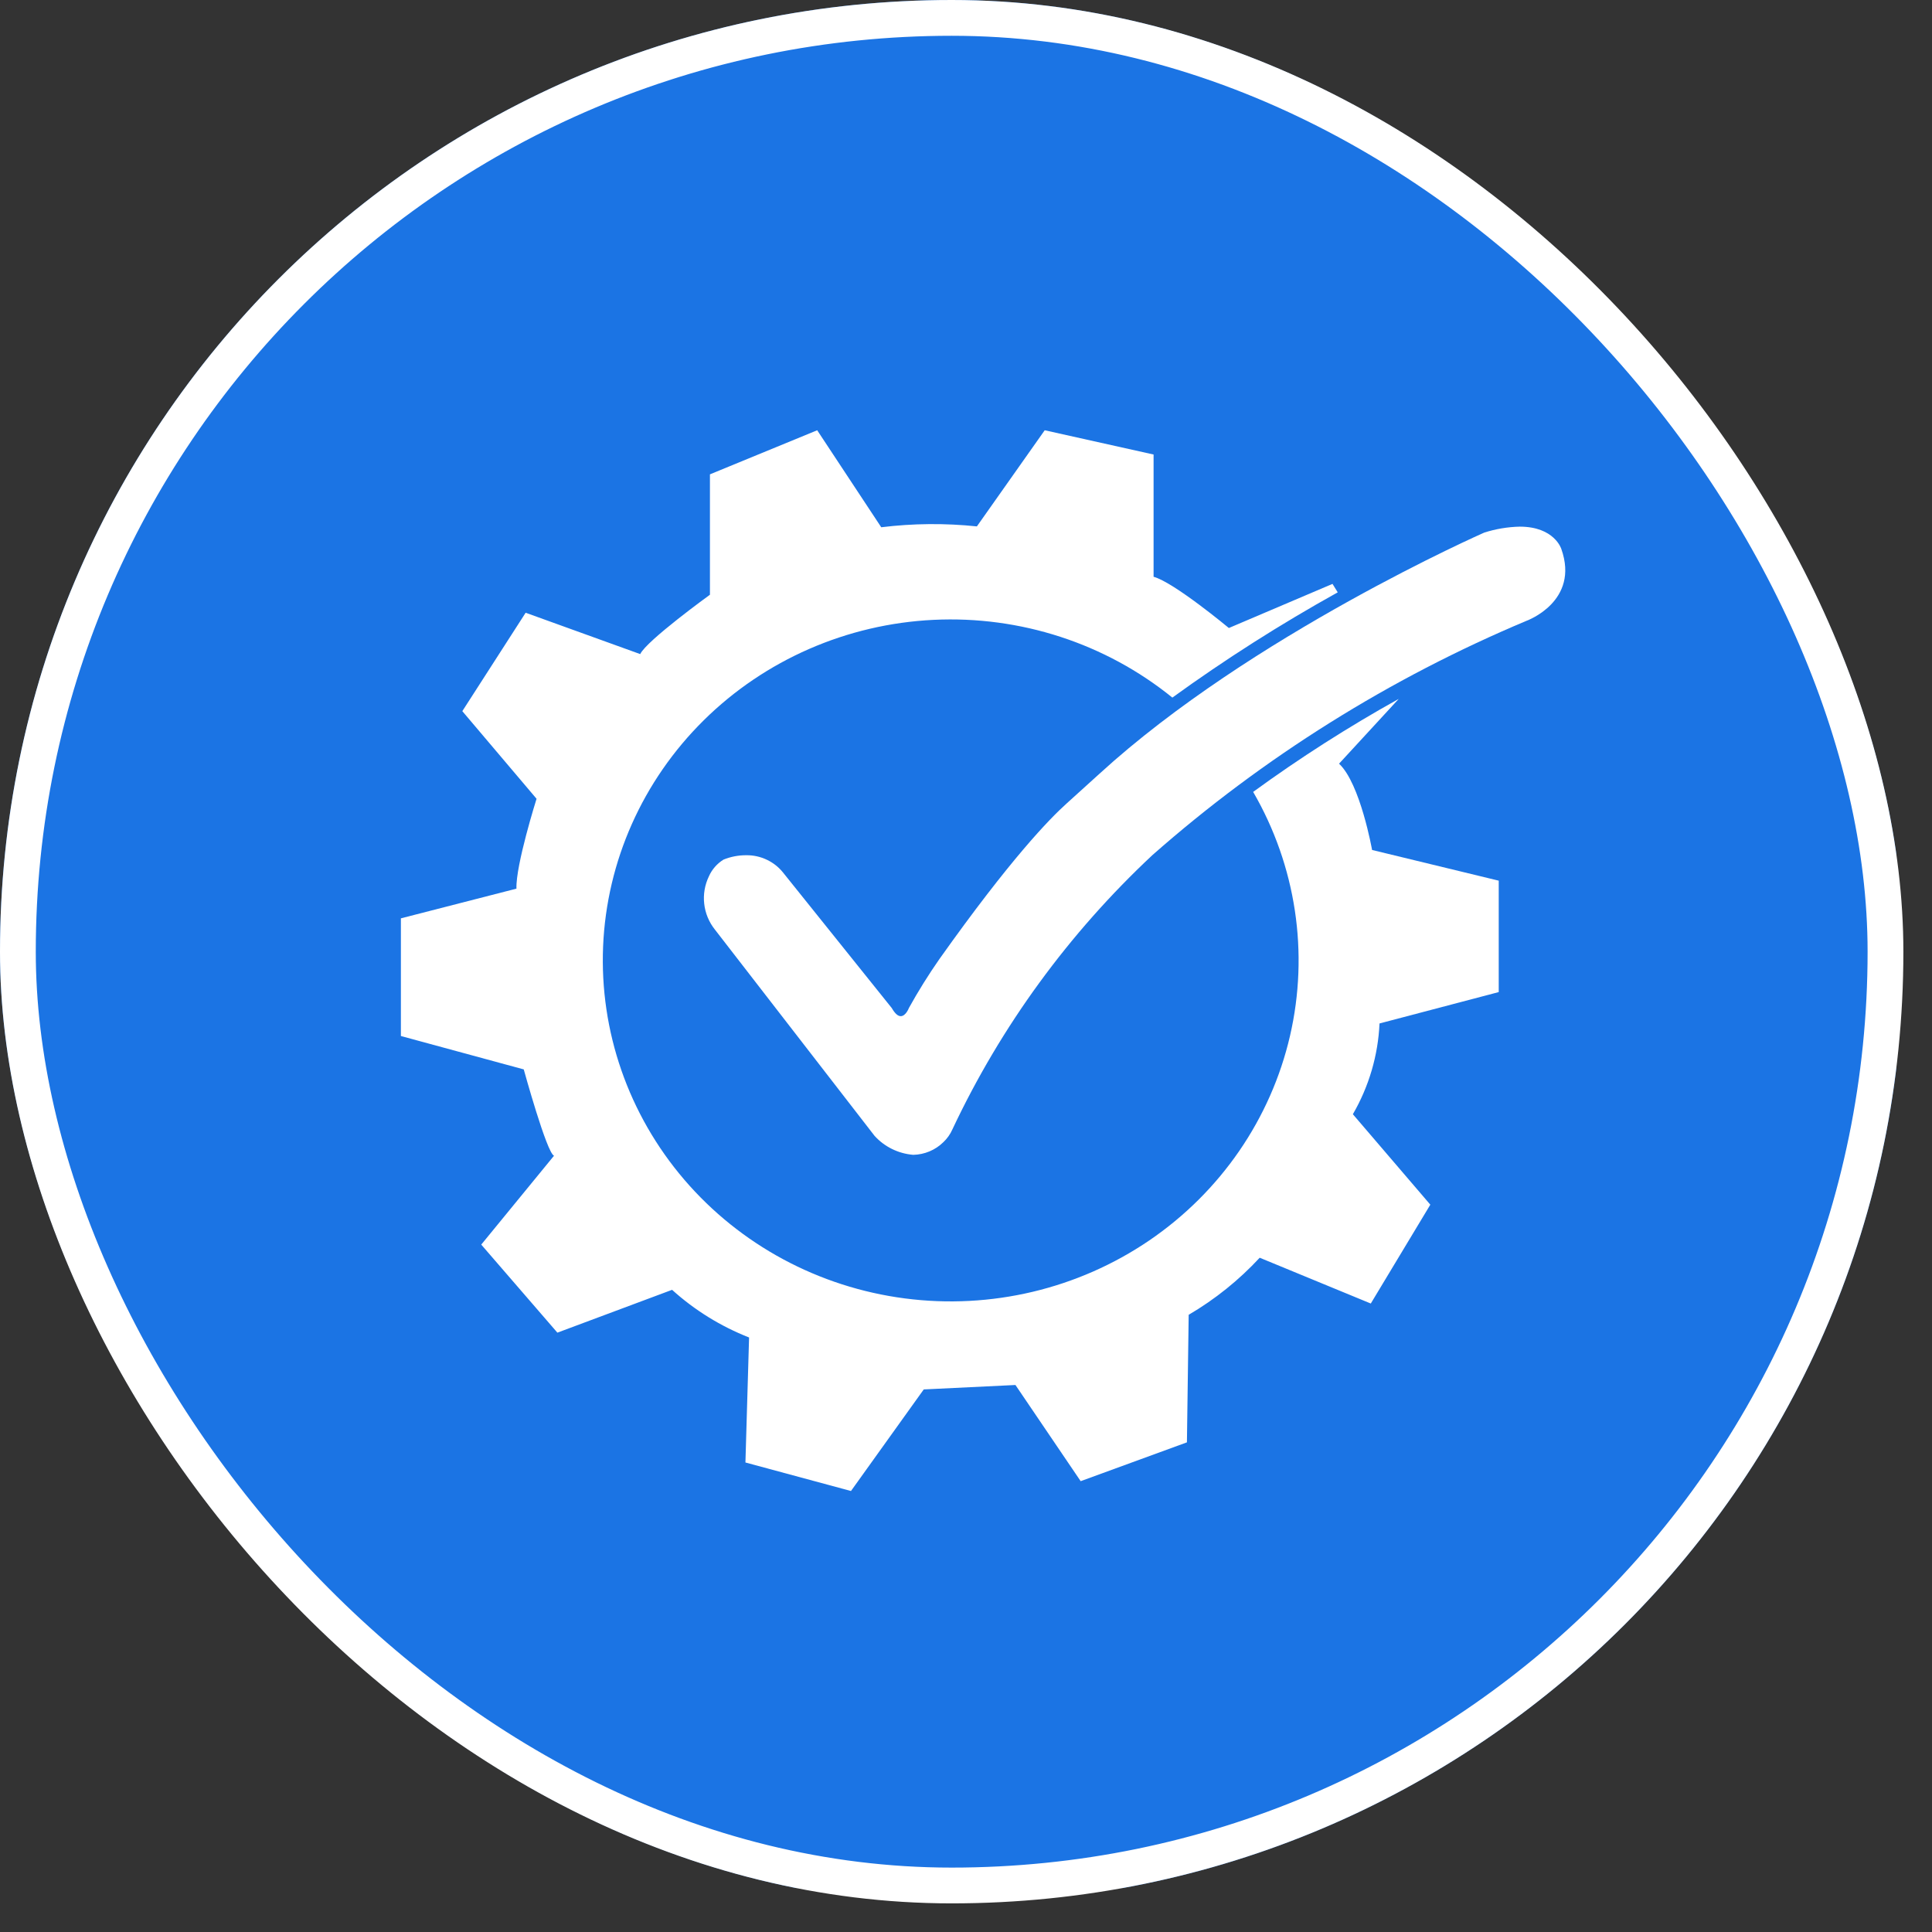 <svg width="54" height="54" viewBox="0 0 54 54" fill="none" xmlns="http://www.w3.org/2000/svg">
<rect x="0" y="0" width="54" height="54" fill="#333333" stroke="none"/>
<g clip-path="url(#clip0_217_379)">
<rect width="53" height="53" transform="translate(0 -0.23)" fill="#1B74E4"/>
<path d="M41.89 27.729V24.615L38.35 23.757C38.35 23.757 38.021 21.899 37.427 21.345L39.095 19.534C37.685 20.318 36.327 21.186 35.026 22.134C36.225 24.202 36.592 26.634 36.056 28.953C35.519 31.272 34.117 33.311 32.125 34.669C30.133 36.026 27.695 36.605 25.29 36.291C22.885 35.978 20.686 34.794 19.126 32.973C17.566 31.151 16.757 28.824 16.857 26.448C16.958 24.072 17.962 21.819 19.671 20.131C21.38 18.443 23.671 17.442 26.094 17.325C28.518 17.208 30.898 17.983 32.768 19.498C34.247 18.427 35.791 17.445 37.39 16.556L37.244 16.32L34.347 17.553C34.347 17.553 32.809 16.273 32.243 16.121V12.704L29.2 12.026L27.304 14.713C26.415 14.62 25.518 14.628 24.631 14.737L22.841 12.026L19.843 13.258V16.623C19.843 16.623 18.073 17.904 17.894 18.282L14.692 17.126L12.922 19.877L14.997 22.326C14.997 22.326 14.411 24.184 14.435 24.838L11.205 25.668V28.957L14.639 29.89C14.639 29.89 15.282 32.227 15.485 32.303L13.451 34.787L15.579 37.248L18.785 36.051C19.414 36.62 20.143 37.071 20.937 37.383L20.835 40.877L23.785 41.674L25.819 38.835L28.382 38.711L30.205 41.399L33.175 40.314L33.224 36.749C33.962 36.316 34.631 35.778 35.209 35.154L38.314 36.434L39.978 33.671L37.813 31.143C38.263 30.367 38.518 29.498 38.558 28.606L41.89 27.729Z" fill="white"/>
<path d="M42.675 17.348C38.846 18.955 35.312 21.167 32.215 23.896C29.874 26.084 27.976 28.686 26.621 31.564C26.561 31.701 26.474 31.824 26.364 31.927C26.142 32.145 25.841 32.271 25.526 32.278C25.109 32.244 24.722 32.054 24.444 31.747L19.981 25.981C19.815 25.773 19.712 25.523 19.683 25.261C19.653 24.998 19.699 24.733 19.814 24.494C19.899 24.302 20.041 24.139 20.221 24.027C20.424 23.944 20.643 23.902 20.864 23.904C21.06 23.902 21.254 23.945 21.431 24.029C21.608 24.112 21.764 24.235 21.885 24.386L24.924 28.174C25.022 28.342 25.103 28.402 25.176 28.402C25.319 28.402 25.404 28.174 25.404 28.174C25.665 27.703 25.95 27.245 26.259 26.803C28.24 24.011 29.338 22.883 29.814 22.456L30.734 21.623C34.965 17.755 41.483 14.887 41.483 14.887C41.804 14.784 42.138 14.728 42.476 14.72C43.448 14.72 43.639 15.342 43.639 15.342C44.16 16.809 42.675 17.348 42.675 17.348Z" fill="white"/>
</g>
<rect x="0.5" y="0.5" width="52.2" height="52.2" rx="26.1" stroke="white"/>
<defs>
<clipPath id="clip0_217_379">
<rect width="53.2" height="53.2" rx="26.6" fill="white"/>
</clipPath>
</defs>
</svg>
